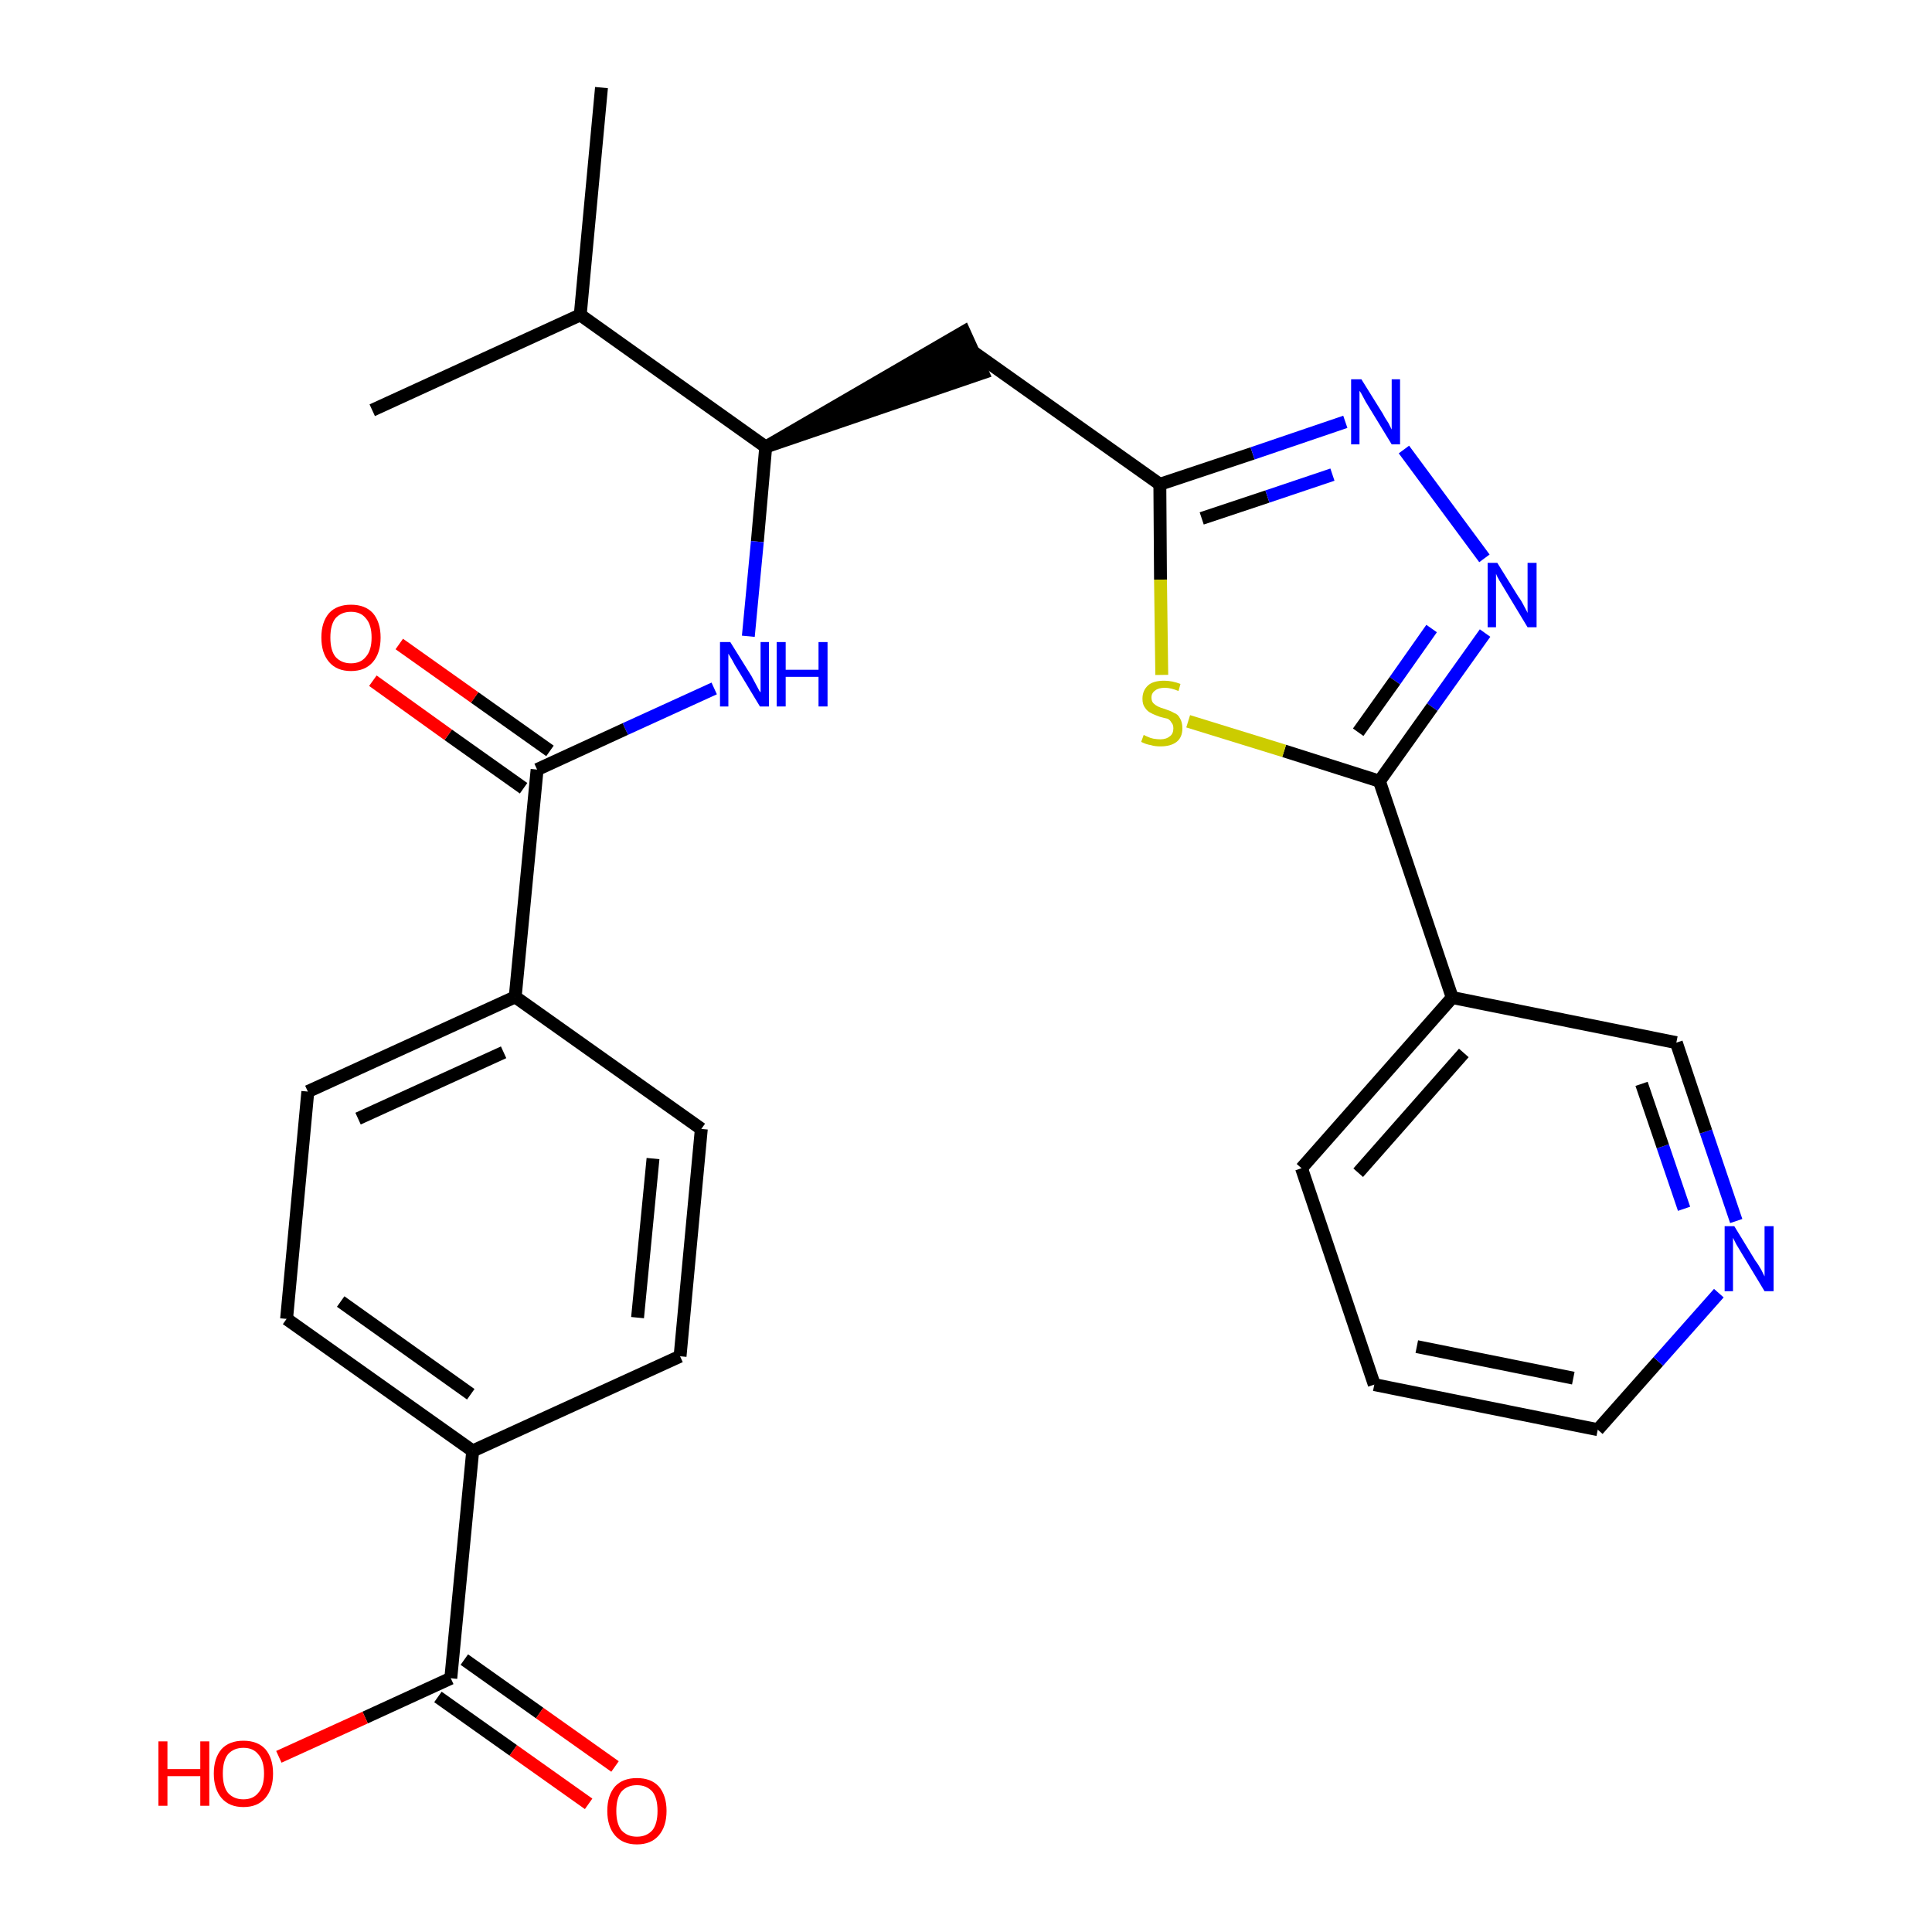 <?xml version='1.0' encoding='iso-8859-1'?>
<svg version='1.1' baseProfile='full'
              xmlns='http://www.w3.org/2000/svg'
                      xmlns:rdkit='http://www.rdkit.org/xml'
                      xmlns:xlink='http://www.w3.org/1999/xlink'
                  xml:space='preserve'
width='300px' height='300px' viewBox='0 0 300 300'>
<!-- END OF HEADER -->
<path class='bond-0 atom-0 atom-1' d='M 93.4,13.6 L 90.1,48.9' style='fill:none;fill-rule:evenodd;stroke:#000000;stroke-width:2.0px;stroke-linecap:butt;stroke-linejoin:miter;stroke-opacity:1' />
<path class='bond-1 atom-1 atom-2' d='M 90.1,48.9 L 57.8,63.7' style='fill:none;fill-rule:evenodd;stroke:#000000;stroke-width:2.0px;stroke-linecap:butt;stroke-linejoin:miter;stroke-opacity:1' />
<path class='bond-2 atom-1 atom-3' d='M 90.1,48.9 L 118.9,69.4' style='fill:none;fill-rule:evenodd;stroke:#000000;stroke-width:2.0px;stroke-linecap:butt;stroke-linejoin:miter;stroke-opacity:1' />
<path class='bond-3 atom-3 atom-4' d='M 118.9,69.4 L 152.6,57.9 L 149.7,51.5 Z' style='fill:#000000;fill-rule:evenodd;fill-opacity:1;stroke:#000000;stroke-width:2.0px;stroke-linecap:butt;stroke-linejoin:miter;stroke-opacity:1;' />
<path class='bond-15 atom-3 atom-16' d='M 118.9,69.4 L 117.6,84.1' style='fill:none;fill-rule:evenodd;stroke:#000000;stroke-width:2.0px;stroke-linecap:butt;stroke-linejoin:miter;stroke-opacity:1' />
<path class='bond-15 atom-3 atom-16' d='M 117.6,84.1 L 116.2,98.8' style='fill:none;fill-rule:evenodd;stroke:#0000FF;stroke-width:2.0px;stroke-linecap:butt;stroke-linejoin:miter;stroke-opacity:1' />
<path class='bond-4 atom-4 atom-5' d='M 151.2,54.7 L 180.1,75.2' style='fill:none;fill-rule:evenodd;stroke:#000000;stroke-width:2.0px;stroke-linecap:butt;stroke-linejoin:miter;stroke-opacity:1' />
<path class='bond-5 atom-5 atom-6' d='M 180.1,75.2 L 194.5,70.4' style='fill:none;fill-rule:evenodd;stroke:#000000;stroke-width:2.0px;stroke-linecap:butt;stroke-linejoin:miter;stroke-opacity:1' />
<path class='bond-5 atom-5 atom-6' d='M 194.5,70.4 L 208.9,65.5' style='fill:none;fill-rule:evenodd;stroke:#0000FF;stroke-width:2.0px;stroke-linecap:butt;stroke-linejoin:miter;stroke-opacity:1' />
<path class='bond-5 atom-5 atom-6' d='M 186.6,80.5 L 196.8,77.1' style='fill:none;fill-rule:evenodd;stroke:#000000;stroke-width:2.0px;stroke-linecap:butt;stroke-linejoin:miter;stroke-opacity:1' />
<path class='bond-5 atom-5 atom-6' d='M 196.8,77.1 L 206.9,73.7' style='fill:none;fill-rule:evenodd;stroke:#0000FF;stroke-width:2.0px;stroke-linecap:butt;stroke-linejoin:miter;stroke-opacity:1' />
<path class='bond-27 atom-15 atom-5' d='M 180.4,104.8 L 180.2,90.0' style='fill:none;fill-rule:evenodd;stroke:#CCCC00;stroke-width:2.0px;stroke-linecap:butt;stroke-linejoin:miter;stroke-opacity:1' />
<path class='bond-27 atom-15 atom-5' d='M 180.2,90.0 L 180.1,75.2' style='fill:none;fill-rule:evenodd;stroke:#000000;stroke-width:2.0px;stroke-linecap:butt;stroke-linejoin:miter;stroke-opacity:1' />
<path class='bond-6 atom-6 atom-7' d='M 218.0,69.8 L 230.5,86.7' style='fill:none;fill-rule:evenodd;stroke:#0000FF;stroke-width:2.0px;stroke-linecap:butt;stroke-linejoin:miter;stroke-opacity:1' />
<path class='bond-7 atom-7 atom-8' d='M 230.6,98.3 L 222.4,109.8' style='fill:none;fill-rule:evenodd;stroke:#0000FF;stroke-width:2.0px;stroke-linecap:butt;stroke-linejoin:miter;stroke-opacity:1' />
<path class='bond-7 atom-7 atom-8' d='M 222.4,109.8 L 214.2,121.3' style='fill:none;fill-rule:evenodd;stroke:#000000;stroke-width:2.0px;stroke-linecap:butt;stroke-linejoin:miter;stroke-opacity:1' />
<path class='bond-7 atom-7 atom-8' d='M 222.3,97.6 L 216.6,105.7' style='fill:none;fill-rule:evenodd;stroke:#0000FF;stroke-width:2.0px;stroke-linecap:butt;stroke-linejoin:miter;stroke-opacity:1' />
<path class='bond-7 atom-7 atom-8' d='M 216.6,105.7 L 210.9,113.7' style='fill:none;fill-rule:evenodd;stroke:#000000;stroke-width:2.0px;stroke-linecap:butt;stroke-linejoin:miter;stroke-opacity:1' />
<path class='bond-8 atom-8 atom-9' d='M 214.2,121.3 L 225.5,154.9' style='fill:none;fill-rule:evenodd;stroke:#000000;stroke-width:2.0px;stroke-linecap:butt;stroke-linejoin:miter;stroke-opacity:1' />
<path class='bond-14 atom-8 atom-15' d='M 214.2,121.3 L 199.4,116.6' style='fill:none;fill-rule:evenodd;stroke:#000000;stroke-width:2.0px;stroke-linecap:butt;stroke-linejoin:miter;stroke-opacity:1' />
<path class='bond-14 atom-8 atom-15' d='M 199.4,116.6 L 184.5,112.0' style='fill:none;fill-rule:evenodd;stroke:#CCCC00;stroke-width:2.0px;stroke-linecap:butt;stroke-linejoin:miter;stroke-opacity:1' />
<path class='bond-9 atom-9 atom-10' d='M 225.5,154.9 L 202.1,181.4' style='fill:none;fill-rule:evenodd;stroke:#000000;stroke-width:2.0px;stroke-linecap:butt;stroke-linejoin:miter;stroke-opacity:1' />
<path class='bond-9 atom-9 atom-10' d='M 227.3,163.5 L 210.9,182.1' style='fill:none;fill-rule:evenodd;stroke:#000000;stroke-width:2.0px;stroke-linecap:butt;stroke-linejoin:miter;stroke-opacity:1' />
<path class='bond-29 atom-14 atom-9' d='M 260.3,161.9 L 225.5,154.9' style='fill:none;fill-rule:evenodd;stroke:#000000;stroke-width:2.0px;stroke-linecap:butt;stroke-linejoin:miter;stroke-opacity:1' />
<path class='bond-10 atom-10 atom-11' d='M 202.1,181.4 L 213.4,215.0' style='fill:none;fill-rule:evenodd;stroke:#000000;stroke-width:2.0px;stroke-linecap:butt;stroke-linejoin:miter;stroke-opacity:1' />
<path class='bond-11 atom-11 atom-12' d='M 213.4,215.0 L 248.1,222.0' style='fill:none;fill-rule:evenodd;stroke:#000000;stroke-width:2.0px;stroke-linecap:butt;stroke-linejoin:miter;stroke-opacity:1' />
<path class='bond-11 atom-11 atom-12' d='M 220.0,209.1 L 244.3,214.0' style='fill:none;fill-rule:evenodd;stroke:#000000;stroke-width:2.0px;stroke-linecap:butt;stroke-linejoin:miter;stroke-opacity:1' />
<path class='bond-12 atom-12 atom-13' d='M 248.1,222.0 L 257.5,211.4' style='fill:none;fill-rule:evenodd;stroke:#000000;stroke-width:2.0px;stroke-linecap:butt;stroke-linejoin:miter;stroke-opacity:1' />
<path class='bond-12 atom-12 atom-13' d='M 257.5,211.4 L 266.9,200.8' style='fill:none;fill-rule:evenodd;stroke:#0000FF;stroke-width:2.0px;stroke-linecap:butt;stroke-linejoin:miter;stroke-opacity:1' />
<path class='bond-13 atom-13 atom-14' d='M 269.6,189.6 L 264.9,175.7' style='fill:none;fill-rule:evenodd;stroke:#0000FF;stroke-width:2.0px;stroke-linecap:butt;stroke-linejoin:miter;stroke-opacity:1' />
<path class='bond-13 atom-13 atom-14' d='M 264.9,175.7 L 260.3,161.9' style='fill:none;fill-rule:evenodd;stroke:#000000;stroke-width:2.0px;stroke-linecap:butt;stroke-linejoin:miter;stroke-opacity:1' />
<path class='bond-13 atom-13 atom-14' d='M 261.5,187.7 L 258.2,178.0' style='fill:none;fill-rule:evenodd;stroke:#0000FF;stroke-width:2.0px;stroke-linecap:butt;stroke-linejoin:miter;stroke-opacity:1' />
<path class='bond-13 atom-13 atom-14' d='M 258.2,178.0 L 254.9,168.3' style='fill:none;fill-rule:evenodd;stroke:#000000;stroke-width:2.0px;stroke-linecap:butt;stroke-linejoin:miter;stroke-opacity:1' />
<path class='bond-16 atom-16 atom-17' d='M 110.9,106.9 L 97.1,113.2' style='fill:none;fill-rule:evenodd;stroke:#0000FF;stroke-width:2.0px;stroke-linecap:butt;stroke-linejoin:miter;stroke-opacity:1' />
<path class='bond-16 atom-16 atom-17' d='M 97.1,113.2 L 83.4,119.5' style='fill:none;fill-rule:evenodd;stroke:#000000;stroke-width:2.0px;stroke-linecap:butt;stroke-linejoin:miter;stroke-opacity:1' />
<path class='bond-17 atom-17 atom-18' d='M 85.4,116.6 L 73.7,108.3' style='fill:none;fill-rule:evenodd;stroke:#000000;stroke-width:2.0px;stroke-linecap:butt;stroke-linejoin:miter;stroke-opacity:1' />
<path class='bond-17 atom-17 atom-18' d='M 73.7,108.3 L 62.0,100.0' style='fill:none;fill-rule:evenodd;stroke:#FF0000;stroke-width:2.0px;stroke-linecap:butt;stroke-linejoin:miter;stroke-opacity:1' />
<path class='bond-17 atom-17 atom-18' d='M 81.3,122.4 L 69.6,114.1' style='fill:none;fill-rule:evenodd;stroke:#000000;stroke-width:2.0px;stroke-linecap:butt;stroke-linejoin:miter;stroke-opacity:1' />
<path class='bond-17 atom-17 atom-18' d='M 69.6,114.1 L 57.9,105.7' style='fill:none;fill-rule:evenodd;stroke:#FF0000;stroke-width:2.0px;stroke-linecap:butt;stroke-linejoin:miter;stroke-opacity:1' />
<path class='bond-18 atom-17 atom-19' d='M 83.4,119.5 L 80.0,154.8' style='fill:none;fill-rule:evenodd;stroke:#000000;stroke-width:2.0px;stroke-linecap:butt;stroke-linejoin:miter;stroke-opacity:1' />
<path class='bond-19 atom-19 atom-20' d='M 80.0,154.8 L 47.8,169.5' style='fill:none;fill-rule:evenodd;stroke:#000000;stroke-width:2.0px;stroke-linecap:butt;stroke-linejoin:miter;stroke-opacity:1' />
<path class='bond-19 atom-19 atom-20' d='M 78.2,163.4 L 55.6,173.7' style='fill:none;fill-rule:evenodd;stroke:#000000;stroke-width:2.0px;stroke-linecap:butt;stroke-linejoin:miter;stroke-opacity:1' />
<path class='bond-28 atom-27 atom-19' d='M 108.9,175.3 L 80.0,154.8' style='fill:none;fill-rule:evenodd;stroke:#000000;stroke-width:2.0px;stroke-linecap:butt;stroke-linejoin:miter;stroke-opacity:1' />
<path class='bond-20 atom-20 atom-21' d='M 47.8,169.5 L 44.5,204.8' style='fill:none;fill-rule:evenodd;stroke:#000000;stroke-width:2.0px;stroke-linecap:butt;stroke-linejoin:miter;stroke-opacity:1' />
<path class='bond-21 atom-21 atom-22' d='M 44.5,204.8 L 73.4,225.3' style='fill:none;fill-rule:evenodd;stroke:#000000;stroke-width:2.0px;stroke-linecap:butt;stroke-linejoin:miter;stroke-opacity:1' />
<path class='bond-21 atom-21 atom-22' d='M 52.9,202.1 L 73.1,216.5' style='fill:none;fill-rule:evenodd;stroke:#000000;stroke-width:2.0px;stroke-linecap:butt;stroke-linejoin:miter;stroke-opacity:1' />
<path class='bond-22 atom-22 atom-23' d='M 73.4,225.3 L 70.0,260.6' style='fill:none;fill-rule:evenodd;stroke:#000000;stroke-width:2.0px;stroke-linecap:butt;stroke-linejoin:miter;stroke-opacity:1' />
<path class='bond-25 atom-22 atom-26' d='M 73.4,225.3 L 105.6,210.6' style='fill:none;fill-rule:evenodd;stroke:#000000;stroke-width:2.0px;stroke-linecap:butt;stroke-linejoin:miter;stroke-opacity:1' />
<path class='bond-23 atom-23 atom-24' d='M 68.0,263.5 L 79.7,271.8' style='fill:none;fill-rule:evenodd;stroke:#000000;stroke-width:2.0px;stroke-linecap:butt;stroke-linejoin:miter;stroke-opacity:1' />
<path class='bond-23 atom-23 atom-24' d='M 79.7,271.8 L 91.4,280.1' style='fill:none;fill-rule:evenodd;stroke:#FF0000;stroke-width:2.0px;stroke-linecap:butt;stroke-linejoin:miter;stroke-opacity:1' />
<path class='bond-23 atom-23 atom-24' d='M 72.1,257.7 L 83.8,266.0' style='fill:none;fill-rule:evenodd;stroke:#000000;stroke-width:2.0px;stroke-linecap:butt;stroke-linejoin:miter;stroke-opacity:1' />
<path class='bond-23 atom-23 atom-24' d='M 83.8,266.0 L 95.5,274.3' style='fill:none;fill-rule:evenodd;stroke:#FF0000;stroke-width:2.0px;stroke-linecap:butt;stroke-linejoin:miter;stroke-opacity:1' />
<path class='bond-24 atom-23 atom-25' d='M 70.0,260.6 L 56.7,266.7' style='fill:none;fill-rule:evenodd;stroke:#000000;stroke-width:2.0px;stroke-linecap:butt;stroke-linejoin:miter;stroke-opacity:1' />
<path class='bond-24 atom-23 atom-25' d='M 56.7,266.7 L 43.3,272.8' style='fill:none;fill-rule:evenodd;stroke:#FF0000;stroke-width:2.0px;stroke-linecap:butt;stroke-linejoin:miter;stroke-opacity:1' />
<path class='bond-26 atom-26 atom-27' d='M 105.6,210.6 L 108.9,175.3' style='fill:none;fill-rule:evenodd;stroke:#000000;stroke-width:2.0px;stroke-linecap:butt;stroke-linejoin:miter;stroke-opacity:1' />
<path class='bond-26 atom-26 atom-27' d='M 99.0,204.6 L 101.4,179.9' style='fill:none;fill-rule:evenodd;stroke:#000000;stroke-width:2.0px;stroke-linecap:butt;stroke-linejoin:miter;stroke-opacity:1' />
<path  class='atom-6' d='M 211.4 58.9
L 214.7 64.2
Q 215.0 64.8, 215.6 65.7
Q 216.1 66.7, 216.1 66.7
L 216.1 58.9
L 217.4 58.9
L 217.4 69.0
L 216.1 69.0
L 212.5 63.1
Q 212.1 62.5, 211.7 61.7
Q 211.3 60.9, 211.1 60.7
L 211.1 69.0
L 209.8 69.0
L 209.8 58.9
L 211.4 58.9
' fill='#0000FF'/>
<path  class='atom-7' d='M 232.5 87.4
L 235.8 92.7
Q 236.2 93.2, 236.7 94.2
Q 237.2 95.1, 237.2 95.2
L 237.2 87.4
L 238.6 87.4
L 238.6 97.4
L 237.2 97.4
L 233.7 91.6
Q 233.3 90.9, 232.8 90.1
Q 232.4 89.4, 232.3 89.1
L 232.3 97.4
L 231.0 97.4
L 231.0 87.4
L 232.5 87.4
' fill='#0000FF'/>
<path  class='atom-13' d='M 269.3 190.4
L 272.6 195.8
Q 273.0 196.3, 273.5 197.2
Q 274.0 198.2, 274.0 198.2
L 274.0 190.4
L 275.4 190.4
L 275.4 200.5
L 274.0 200.5
L 270.5 194.7
Q 270.1 194.0, 269.6 193.2
Q 269.2 192.4, 269.1 192.2
L 269.1 200.5
L 267.8 200.5
L 267.8 190.4
L 269.3 190.4
' fill='#0000FF'/>
<path  class='atom-15' d='M 177.6 114.1
Q 177.7 114.2, 178.2 114.4
Q 178.6 114.6, 179.1 114.7
Q 179.7 114.8, 180.2 114.8
Q 181.1 114.8, 181.7 114.3
Q 182.2 113.9, 182.2 113.1
Q 182.2 112.5, 181.9 112.2
Q 181.7 111.8, 181.3 111.6
Q 180.8 111.5, 180.1 111.3
Q 179.2 111.0, 178.7 110.7
Q 178.2 110.5, 177.8 109.9
Q 177.4 109.4, 177.4 108.5
Q 177.4 107.2, 178.3 106.4
Q 179.1 105.7, 180.8 105.7
Q 182.0 105.7, 183.3 106.2
L 183.0 107.3
Q 181.8 106.8, 180.9 106.8
Q 179.9 106.8, 179.4 107.2
Q 178.8 107.6, 178.8 108.3
Q 178.8 108.9, 179.1 109.2
Q 179.4 109.5, 179.8 109.7
Q 180.2 109.9, 180.9 110.1
Q 181.8 110.4, 182.3 110.7
Q 182.9 110.9, 183.2 111.5
Q 183.6 112.1, 183.6 113.1
Q 183.6 114.5, 182.7 115.2
Q 181.8 115.9, 180.2 115.9
Q 179.3 115.9, 178.7 115.7
Q 178.0 115.6, 177.2 115.2
L 177.6 114.1
' fill='#CCCC00'/>
<path  class='atom-16' d='M 113.4 99.7
L 116.7 105.0
Q 117.0 105.6, 117.5 106.5
Q 118.0 107.5, 118.1 107.5
L 118.1 99.7
L 119.4 99.7
L 119.4 109.7
L 118.0 109.7
L 114.5 103.9
Q 114.1 103.3, 113.7 102.5
Q 113.2 101.7, 113.1 101.5
L 113.1 109.7
L 111.8 109.7
L 111.8 99.7
L 113.4 99.7
' fill='#0000FF'/>
<path  class='atom-16' d='M 120.6 99.7
L 122.0 99.7
L 122.0 104.0
L 127.1 104.0
L 127.1 99.7
L 128.5 99.7
L 128.5 109.7
L 127.1 109.7
L 127.1 105.1
L 122.0 105.1
L 122.0 109.7
L 120.6 109.7
L 120.6 99.7
' fill='#0000FF'/>
<path  class='atom-18' d='M 49.9 99.0
Q 49.9 96.6, 51.1 95.2
Q 52.3 93.9, 54.5 93.9
Q 56.7 93.9, 57.9 95.2
Q 59.1 96.6, 59.1 99.0
Q 59.1 101.4, 57.9 102.8
Q 56.7 104.2, 54.5 104.2
Q 52.3 104.2, 51.1 102.8
Q 49.9 101.4, 49.9 99.0
M 54.5 103.0
Q 56.0 103.0, 56.8 102.0
Q 57.7 101.0, 57.7 99.0
Q 57.7 97.0, 56.8 96.0
Q 56.0 95.0, 54.5 95.0
Q 53.0 95.0, 52.1 96.0
Q 51.3 97.0, 51.3 99.0
Q 51.3 101.0, 52.1 102.0
Q 53.0 103.0, 54.5 103.0
' fill='#FF0000'/>
<path  class='atom-24' d='M 94.3 281.2
Q 94.3 278.8, 95.5 277.4
Q 96.7 276.1, 98.9 276.1
Q 101.1 276.1, 102.3 277.4
Q 103.5 278.8, 103.5 281.2
Q 103.5 283.6, 102.3 285.0
Q 101.1 286.4, 98.9 286.4
Q 96.7 286.4, 95.5 285.0
Q 94.3 283.6, 94.3 281.2
M 98.9 285.2
Q 100.4 285.2, 101.3 284.2
Q 102.1 283.2, 102.1 281.2
Q 102.1 279.2, 101.3 278.2
Q 100.4 277.2, 98.9 277.2
Q 97.4 277.2, 96.5 278.2
Q 95.7 279.2, 95.7 281.2
Q 95.7 283.2, 96.5 284.2
Q 97.4 285.2, 98.9 285.2
' fill='#FF0000'/>
<path  class='atom-25' d='M 24.6 270.4
L 26.0 270.4
L 26.0 274.7
L 31.1 274.7
L 31.1 270.4
L 32.5 270.4
L 32.5 280.4
L 31.1 280.4
L 31.1 275.8
L 26.0 275.8
L 26.0 280.4
L 24.6 280.4
L 24.6 270.4
' fill='#FF0000'/>
<path  class='atom-25' d='M 33.2 275.4
Q 33.2 273.0, 34.4 271.6
Q 35.6 270.3, 37.8 270.3
Q 40.0 270.3, 41.2 271.6
Q 42.4 273.0, 42.4 275.4
Q 42.4 277.8, 41.2 279.2
Q 40.0 280.6, 37.8 280.6
Q 35.6 280.6, 34.4 279.2
Q 33.2 277.8, 33.2 275.4
M 37.8 279.4
Q 39.3 279.4, 40.1 278.4
Q 41.0 277.4, 41.0 275.4
Q 41.0 273.4, 40.1 272.4
Q 39.3 271.4, 37.8 271.4
Q 36.3 271.4, 35.4 272.4
Q 34.6 273.4, 34.6 275.4
Q 34.6 277.4, 35.4 278.4
Q 36.3 279.4, 37.8 279.4
' fill='#FF0000'/>
</svg>
